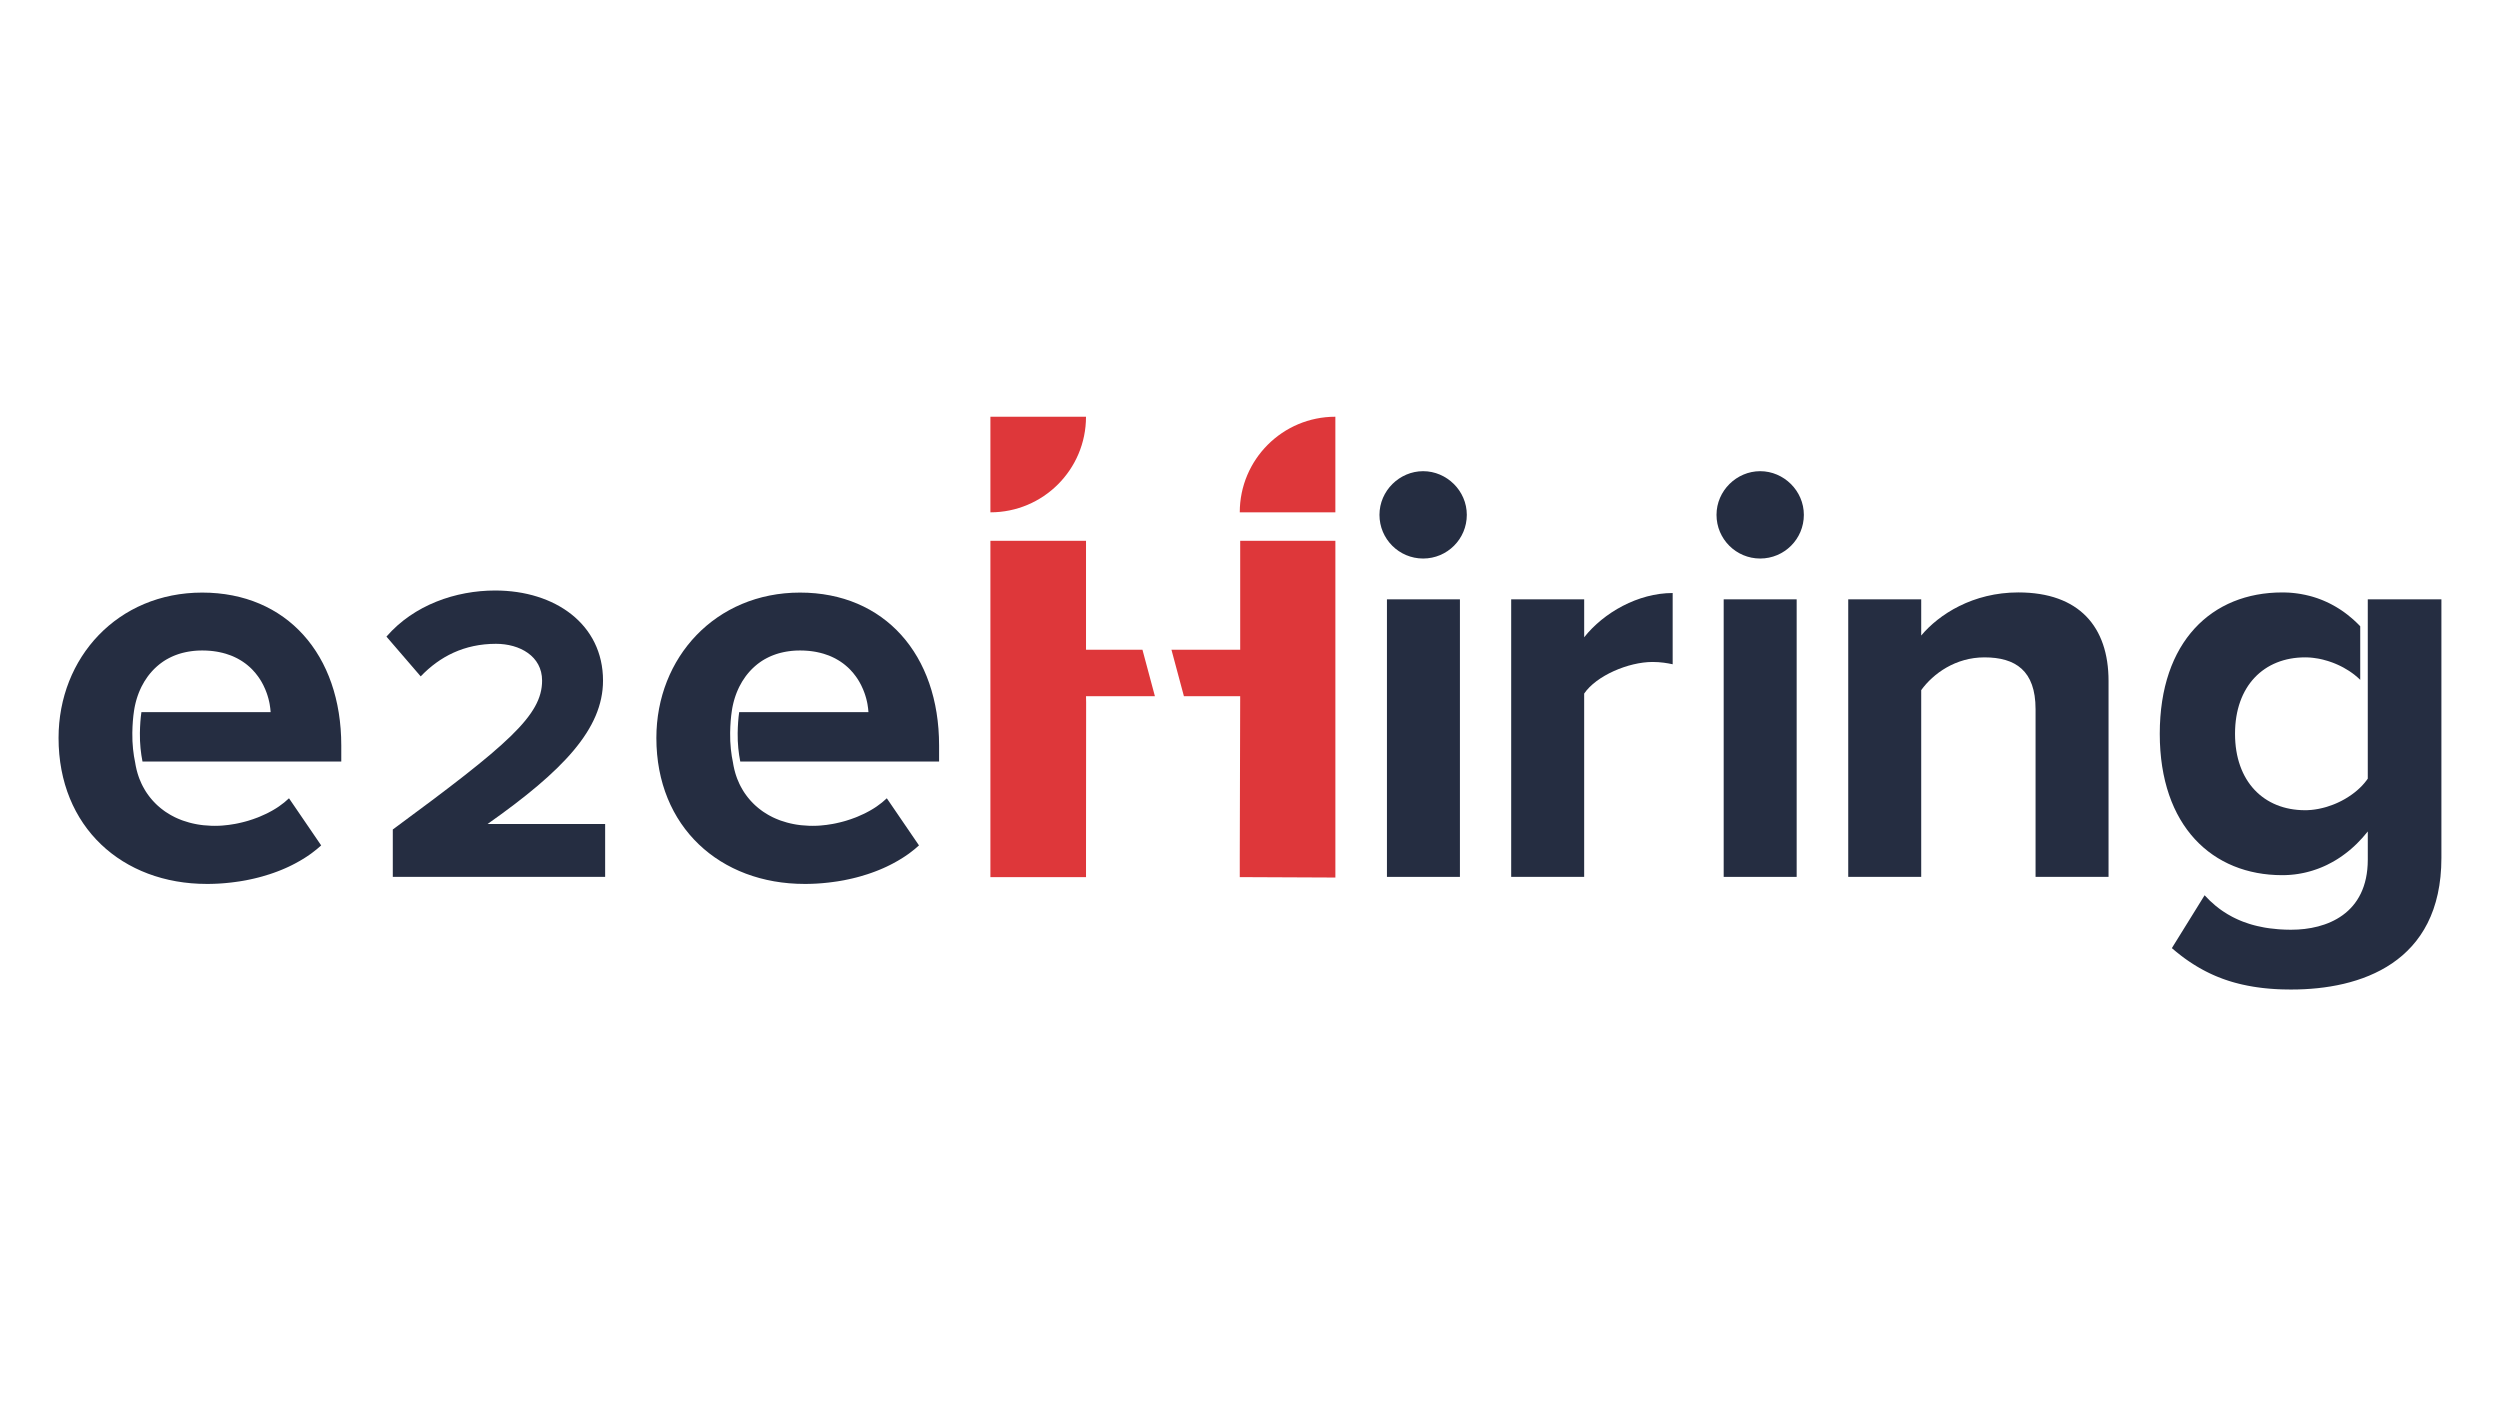 <?xml version="1.0" encoding="UTF-8"?><svg id="a" xmlns="http://www.w3.org/2000/svg" viewBox="0 0 1920 1080"><defs><style>.b{fill:#252d41;}.c{fill:#de373a;}</style></defs><g><polygon class="c" points="877.4 498.98 886.97 534.7 834.06 534.7 834.15 539.55 834.06 655.42 834.06 673.62 760.63 673.62 760.63 415.31 834.06 415.31 834.06 498.98 877.4 498.98"/><polygon class="c" points="1025.57 415.31 1025.57 673.95 952.14 673.62 952.14 658.08 952.46 534.7 909.25 534.7 899.67 498.98 952.47 498.98 952.47 415.31 1025.57 415.31"/><path class="c" d="M834.05,320.05c0,40.55-32.87,73.42-73.42,73.42v-73.42h73.42Z"/><path class="c" d="M952.14,393.47c0-40.55,32.87-73.42,73.42-73.42v73.42h-73.42Z"/></g><path class="b" d="M301.66,637.06c88.68-65.3,114.67-87.71,114.67-114.35,0-18.84-17.22-28.26-35.41-28.26-24.36,0-43.21,9.75-57.82,25.01l-26.31-30.54c21.11-24.36,53.28-35.41,83.49-35.41,46.13,0,82.84,25.99,82.84,69.19,0,37.03-30.54,69.19-88.68,110.13h90.31v40.61h-163.08v-36.38Z"/><path class="b" d="M1059.43,395.41c0-18.54,15.45-33.54,33.54-33.54s33.54,15,33.54,33.54-15.01,33.54-33.54,33.54-33.54-15-33.54-33.54Z"/><rect class="b" x="1065.17" y="460.29" width="56.05" height="213.16"/><rect class="b" x="1323.79" y="460.29" width="56.05" height="213.16"/><path class="b" d="M1160.6,460.29h56.05v29.13c15-18.98,41.49-33.98,67.96-33.98v54.72c-3.97-.88-9.27-1.77-15.45-1.77-18.54,0-43.25,10.59-52.52,24.27v140.78h-56.05v-213.16Z"/><path class="b" d="M1318.28,395.41c0-18.54,15.45-33.54,33.54-33.54s33.54,15,33.54,33.54-15.01,33.54-33.54,33.54-33.54-15-33.54-33.54Z"/><path class="b" d="M1563.31,544.58c0-29.57-15.45-39.72-39.28-39.72-22.07,0-39.28,12.36-48.54,25.15v143.43h-56.05v-213.16h56.05v27.8c13.68-16.33,39.72-33.1,74.58-33.1,46.78,0,69.29,26.48,69.29,67.96v150.49h-56.05v-128.87Z"/><path class="b" d="M207.84,546.79c-.12-1.85-.35-3.75-.69-5.69,0-.05,0-.09-.02-.14,0,0,0-.02,0-.03-.06-.33-.12-.66-.19-1-.06-.33-.13-.66-.21-1-.14-.67-.31-1.34-.48-2.02-.07-.3-.15-.58-.23-.87-.2-.72-.41-1.45-.65-2.17-.11-.34-.22-.67-.34-1.01-.08-.23-.16-.46-.24-.69-.64-1.79-1.38-3.58-2.25-5.33-.13-.28-.27-.55-.4-.83-.41-.79-.83-1.58-1.27-2.35-.34-.57-.67-1.14-1.03-1.7-.37-.58-.75-1.16-1.15-1.72-.2-.29-.4-.56-.6-.85-1.22-1.68-2.55-3.3-4.03-4.84-.24-.26-.49-.5-.74-.76-.24-.23-.46-.46-.7-.69-.25-.24-.48-.46-.73-.68-.57-.52-1.17-1.05-1.78-1.54-.29-.25-.57-.47-.86-.69-.29-.24-.58-.45-.88-.68-.59-.44-1.21-.88-1.83-1.29-.32-.22-.63-.42-.96-.62-.32-.22-.64-.41-.97-.6-.65-.41-1.33-.78-2.03-1.16-.28-.15-.56-.3-.85-.44-.59-.31-1.2-.59-1.82-.88-.29-.13-.57-.27-.87-.39-.26-.12-.52-.23-.79-.34-.37-.16-.73-.31-1.11-.44-1.19-.46-2.42-.89-3.69-1.26-.78-.24-1.58-.46-2.39-.66-.87-.22-1.75-.42-2.66-.6-.41-.09-.84-.17-1.26-.24-.03,0-.07-.02-.1-.02-.34-.06-.67-.12-1.02-.17-.62-.11-1.24-.2-1.89-.28-.41-.05-.81-.1-1.22-.14-.05,0-.09-.02-.14-.02-.42-.05-.85-.09-1.27-.12-.91-.08-1.84-.15-2.78-.19-.41-.02-.83-.04-1.25-.04-.71-.03-1.42-.04-2.15-.04-.68,0-1.36,0-2.03,.04-.27,0-.52,0-.78,.02-.32,0-.63,.03-.94,.05-.35,0-.69,.04-1.03,.06-.55,.04-1.09,.09-1.62,.14-.32,.03-.63,.07-.95,.11-.42,.04-.85,.09-1.26,.16-.12,0-.24,.02-.36,.05-.52,.07-1.04,.15-1.55,.24-.08,0-.15,.02-.23,.04-.2,.03-.39,.07-.58,.11-.46,.08-.93,.17-1.38,.27-.75,.16-1.49,.33-2.21,.51-.59,.16-1.19,.32-1.76,.48-.09,.03-.17,.05-.25,.08-.5,.15-1,.3-1.48,.46-.73,.24-1.44,.49-2.14,.77-.55,.21-1.1,.43-1.64,.66-.57,.25-1.13,.49-1.68,.76-.55,.26-1.1,.53-1.63,.81-.54,.28-1.07,.56-1.58,.86,0,0-.02,0-.02,0-.46,.27-.92,.53-1.37,.82-.09,.05-.19,.11-.28,.17-.45,.29-.9,.57-1.33,.87-.48,.33-.96,.66-1.42,1.01-.42,.31-.84,.62-1.24,.94-.45,.36-.9,.72-1.33,1.1-.26,.21-.49,.41-.74,.64-.27,.23-.52,.46-.78,.71-.37,.33-.73,.67-1.09,1.03-.4,.39-.79,.78-1.17,1.19,0,0-.02,.02-.02,.03-.32,.32-.62,.65-.92,.99-.43,.48-.86,.98-1.27,1.48-.36,.42-.69,.85-1.03,1.28-.32,.4-.61,.8-.91,1.21-1.71,2.34-3.2,4.81-4.48,7.33-.15,.29-.29,.58-.43,.87-.04,.08-.07,.15-.11,.23-.31,.64-.6,1.29-.89,1.95-.29,.64-.55,1.28-.81,1.94-.26,.65-.5,1.3-.73,1.96-.24,.66-.45,1.31-.66,1.97-.22,.66-.41,1.31-.59,1.98-.17,.59-.33,1.2-.47,1.79-.02,.06-.03,.12-.04,.17-.15,.59-.29,1.18-.41,1.75-.04,.19-.08,.37-.11,.54-.12,.54-.22,1.08-.32,1.61-.12,.66-.23,1.33-.33,2.02-.75,4.91-1.22,10.59-1.31,17.03-.12,8.66,.81,16.43,2.22,23.04,.07,.46,.15,.93,.23,1.39,.08,.45,.17,.91,.26,1.36,.37,1.82,.81,3.62,1.34,5.38,.12,.39,.24,.77,.37,1.16,.07,.22,.14,.44,.22,.66,.13,.39,.27,.77,.4,1.16,.14,.4,.29,.78,.43,1.17,.47,1.22,.99,2.41,1.54,3.59,.2,.41,.4,.82,.6,1.23,.21,.41,.41,.81,.63,1.22,.42,.81,.88,1.61,1.36,2.4,.25,.43,.49,.83,.72,1.19,0,.02,.03,.04,.04,.06,.29,.45,.58,.9,.89,1.35,.37,.53,.74,1.06,1.13,1.58,.21,.29,.41,.57,.64,.85,.15,.2,.3,.41,.46,.6,.39,.5,.79,.99,1.21,1.47,.27,.33,.53,.64,.82,.95,.23,.27,.46,.52,.71,.78,.47,.52,.96,1.03,1.46,1.52,.3,.31,.6,.6,.91,.89,.31,.3,.62,.59,.94,.88,.63,.57,1.27,1.14,1.95,1.68,.31,.26,.61,.51,.92,.74,.7,.57,1.42,1.12,2.17,1.64,.3,.22,.6,.43,.91,.63,.09,.07,.18,.13,.28,.19,1.06,.72,2.14,1.4,3.27,2.04,.39,.24,.78,.45,1.18,.66,.76,.42,1.53,.83,2.33,1.22,.03,.02,.06,.03,.1,.05,.41,.2,.81,.4,1.22,.57,.41,.2,.84,.39,1.26,.56,.86,.38,1.74,.73,2.63,1.07,.42,.17,.86,.33,1.3,.47,1.42,.5,2.87,.96,4.37,1.36,.26,.08,.52,.15,.79,.22,.45,.12,.91,.24,1.36,.34,.19,.06,.38,.1,.56,.14,.59,.14,1.2,.27,1.8,.39,.04,0,.07,.02,.1,.02,.51,.11,1.03,.21,1.55,.3,.24,.05,.48,.09,.73,.13,.07,0,.14,.03,.21,.04,.54,.09,1.09,.17,1.64,.25,.52,.08,1.05,.15,1.58,.21,.4,.05,.81,.1,1.22,.13,1.76,.19,3.57,.32,5.41,.38,.41,.02,.82,.03,1.23,.04,.59,0,1.19,.02,1.79,.02,.51,0,1.04,0,1.55-.02,.35,0,.68,0,1.02-.03,.29,0,.58-.02,.87-.03,.42-.02,.84-.04,1.26-.07,.48-.02,.97-.06,1.45-.1,3.03-.24,6.12-.64,9.22-1.21,.57-.11,1.15-.22,1.73-.34,.23-.04,.45-.09,.69-.14,1.01-.22,2.03-.44,3.03-.69,.53-.13,1.08-.27,1.61-.41,.53-.14,1.08-.28,1.61-.43,.5-.14,1.01-.29,1.51-.43,2.46-.74,4.9-1.57,7.29-2.5,.52-.21,1.05-.41,1.56-.63,1.75-.71,3.46-1.48,5.12-2.29,.42-.21,.85-.41,1.26-.63,.91-.46,1.81-.94,2.69-1.43,.46-.26,.92-.51,1.37-.78,.59-.35,1.18-.69,1.74-1.05l.71-.44c.34-.22,.67-.43,1-.65,.32-.21,.63-.41,.94-.63,2.8-1.92,5.38-4,7.7-6.23l5.99,8.76s.03,.04,.04,.06l13.58,19.9s0,.02,.02,.03l5.08,7.44c-2.16,1.99-4.46,3.86-6.86,5.64-.02,0-.05,.03-.07,.05-.1,.07-.2,.15-.3,.23-.1,.08-.2,.15-.3,.22-.2,.15-.4,.31-.6,.44-.21,.15-.41,.3-.62,.43-.65,.46-1.32,.93-2,1.37-.02,.02-.04,.03-.07,.05-.58,.39-1.18,.77-1.78,1.15-2.41,1.54-4.91,2.99-7.5,4.35-.64,.35-1.3,.68-1.97,1.01-.15,.09-.3,.16-.45,.23-.56,.29-1.14,.56-1.71,.83-.24,.12-.47,.24-.72,.35-.63,.3-1.26,.59-1.91,.87-.12,.06-.24,.12-.37,.17-.64,.29-1.29,.57-1.95,.84-.25,.11-.5,.22-.76,.32-.57,.25-1.14,.47-1.72,.7-.72,.3-1.45,.57-2.19,.85-.92,.35-1.85,.69-2.79,1.02-.99,.35-1.99,.69-3,1.02-1.84,.6-3.69,1.17-5.58,1.69-.97,.28-1.95,.53-2.92,.79-.94,.25-1.89,.47-2.84,.7-.09,.02-.18,.05-.28,.07-.84,.2-1.69,.39-2.55,.57l-.41,.09c-.63,.14-1.27,.28-1.92,.4-.46,.11-.94,.2-1.4,.29-.85,.16-1.71,.32-2.56,.46-.99,.17-1.98,.34-2.96,.49-.03,0-.05,0-.07,0-1.02,.16-2.04,.3-3.06,.43-1.02,.14-2.04,.27-3.05,.39-.79,.09-1.58,.18-2.37,.25-.64,.07-1.29,.14-1.95,.19-.3,.03-.6,.06-.9,.08-.52,.05-1.05,.09-1.56,.12-.73,.06-1.46,.11-2.2,.15-.15,0-.31,.02-.45,.03-.72,.04-1.44,.08-2.17,.1-.46,.03-.94,.05-1.4,.06-.83,.03-1.65,.05-2.48,.07-1.04,.02-2.06,.03-3.1,.03-64.88,0-113.87-43.69-113.87-112.1,0-61.78,45.45-111.65,110.33-111.65s106.8,47.66,106.8,117.39v12.36H109.43c-1.27-6.36-2.1-13.74-1.99-21.92,.09-6.02,.49-11.36,1.16-16.03h99.24Z"/><path class="b" d="M666.96,546.79c-.12-1.85-.35-3.75-.69-5.69,0-.05,0-.09-.02-.14,0,0,0-.02,0-.03-.06-.33-.12-.66-.19-1-.06-.33-.13-.66-.21-1-.14-.67-.31-1.34-.48-2.02-.07-.3-.15-.58-.23-.87-.2-.72-.41-1.45-.65-2.17-.11-.34-.22-.67-.34-1.01-.08-.23-.16-.46-.24-.69-.64-1.79-1.38-3.58-2.25-5.33-.13-.28-.27-.55-.4-.83-.41-.79-.83-1.58-1.27-2.35-.34-.57-.67-1.14-1.03-1.7-.37-.58-.75-1.16-1.15-1.72-.2-.29-.4-.56-.6-.85-1.22-1.68-2.55-3.3-4.03-4.84-.24-.26-.49-.5-.74-.76-.24-.23-.46-.46-.7-.69-.25-.24-.48-.46-.73-.68-.57-.52-1.17-1.05-1.78-1.54-.29-.25-.57-.47-.86-.69-.29-.24-.58-.45-.88-.68-.59-.44-1.21-.88-1.83-1.29-.32-.22-.63-.42-.96-.62-.32-.22-.64-.41-.97-.6-.65-.41-1.33-.78-2.03-1.16-.28-.15-.56-.3-.85-.44-.59-.31-1.2-.59-1.82-.88-.29-.13-.57-.27-.87-.39-.26-.12-.52-.23-.79-.34-.37-.16-.73-.31-1.11-.44-1.19-.46-2.42-.89-3.69-1.26-.78-.24-1.58-.46-2.39-.66-.87-.22-1.75-.42-2.66-.6-.41-.09-.84-.17-1.26-.24-.03,0-.07-.02-.1-.02-.34-.06-.67-.12-1.02-.17-.62-.11-1.24-.2-1.89-.28-.41-.05-.81-.1-1.22-.14-.05,0-.09-.02-.14-.02-.42-.05-.85-.09-1.27-.12-.91-.08-1.84-.15-2.78-.19-.41-.02-.83-.04-1.25-.04-.71-.03-1.42-.04-2.15-.04-.68,0-1.36,0-2.03,.04-.27,0-.52,0-.78,.02-.32,0-.63,.03-.94,.05-.35,0-.69,.04-1.03,.06-.55,.04-1.09,.09-1.62,.14-.32,.03-.63,.07-.95,.11-.42,.04-.85,.09-1.26,.16-.12,0-.24,.02-.36,.05-.52,.07-1.04,.15-1.55,.24-.08,0-.15,.02-.23,.04-.2,.03-.39,.07-.58,.11-.46,.08-.93,.17-1.38,.27-.75,.16-1.49,.33-2.21,.51-.59,.16-1.19,.32-1.76,.48-.09,.03-.17,.05-.25,.08-.5,.15-1,.3-1.48,.46-.73,.24-1.44,.49-2.14,.77-.55,.21-1.1,.43-1.64,.66-.57,.25-1.13,.49-1.68,.76-.55,.26-1.1,.53-1.63,.81-.54,.28-1.07,.56-1.58,.86,0,0-.02,0-.02,0-.46,.27-.92,.53-1.37,.82-.09,.05-.19,.11-.28,.17-.45,.29-.9,.57-1.33,.87-.48,.33-.96,.66-1.42,1.01-.42,.31-.84,.62-1.24,.94-.45,.36-.9,.72-1.33,1.1-.26,.21-.49,.41-.74,.64-.27,.23-.52,.46-.78,.71-.37,.33-.73,.67-1.09,1.03-.4,.39-.79,.78-1.17,1.19,0,0-.02,.02-.02,.03-.32,.32-.62,.65-.92,.99-.43,.48-.86,.98-1.27,1.48-.36,.42-.69,.85-1.03,1.28-.32,.4-.61,.8-.91,1.21-1.71,2.34-3.2,4.81-4.48,7.33-.15,.29-.29,.58-.43,.87-.04,.08-.07,.15-.11,.23-.31,.64-.6,1.29-.89,1.95-.29,.64-.55,1.28-.81,1.94-.26,.65-.5,1.3-.73,1.96-.24,.66-.45,1.31-.66,1.97-.22,.66-.41,1.31-.59,1.98-.17,.59-.33,1.2-.47,1.79-.02,.06-.03,.12-.04,.17-.15,.59-.29,1.18-.41,1.75-.04,.19-.08,.37-.11,.54-.12,.54-.22,1.08-.32,1.61-.12,.66-.23,1.33-.33,2.02-.75,4.91-1.22,10.59-1.31,17.03-.12,8.66,.81,16.43,2.22,23.04,.07,.46,.15,.93,.23,1.39,.08,.45,.17,.91,.26,1.36,.37,1.82,.81,3.62,1.34,5.38,.12,.39,.24,.77,.37,1.16,.07,.22,.14,.44,.22,.66,.13,.39,.27,.77,.4,1.16,.14,.4,.29,.78,.43,1.17,.47,1.22,.99,2.41,1.54,3.59,.2,.41,.4,.82,.6,1.23,.21,.41,.41,.81,.63,1.22,.42,.81,.88,1.61,1.36,2.4,.25,.43,.49,.83,.72,1.19,0,.02,.03,.04,.04,.06,.29,.45,.58,.9,.89,1.35,.37,.53,.74,1.06,1.13,1.58,.21,.29,.41,.57,.64,.85,.15,.2,.3,.41,.46,.6,.39,.5,.79,.99,1.21,1.47,.27,.33,.53,.64,.82,.95,.23,.27,.46,.52,.71,.78,.47,.52,.96,1.03,1.46,1.52,.3,.31,.6,.6,.91,.89,.31,.3,.62,.59,.94,.88,.63,.57,1.27,1.14,1.95,1.68,.31,.26,.61,.51,.92,.74,.7,.57,1.42,1.12,2.17,1.64,.3,.22,.6,.43,.91,.63,.09,.07,.18,.13,.28,.19,1.06,.72,2.14,1.4,3.27,2.04,.39,.24,.78,.45,1.18,.66,.76,.42,1.53,.83,2.33,1.22,.03,.02,.06,.03,.1,.05,.41,.2,.81,.4,1.22,.57,.41,.2,.84,.39,1.26,.56,.86,.38,1.74,.73,2.63,1.07,.42,.17,.86,.33,1.3,.47,1.42,.5,2.87,.96,4.37,1.36,.26,.08,.52,.15,.79,.22,.45,.12,.91,.24,1.36,.34,.19,.06,.38,.1,.56,.14,.59,.14,1.2,.27,1.8,.39,.04,0,.07,.02,.1,.02,.51,.11,1.03,.21,1.55,.3,.24,.05,.48,.09,.73,.13,.07,0,.14,.03,.21,.04,.54,.09,1.09,.17,1.64,.25,.52,.08,1.05,.15,1.58,.21,.4,.05,.81,.1,1.22,.13,1.76,.19,3.57,.32,5.41,.38,.41,.02,.82,.03,1.23,.04,.59,0,1.19,.02,1.79,.02,.51,0,1.04,0,1.55-.02,.35,0,.68,0,1.02-.03,.29,0,.58-.02,.87-.03,.42-.02,.84-.04,1.26-.07,.48-.02,.97-.06,1.45-.1,3.03-.24,6.12-.64,9.22-1.21,.57-.11,1.15-.22,1.73-.34,.23-.04,.45-.09,.69-.14,1.01-.22,2.03-.44,3.03-.69,.53-.13,1.08-.27,1.61-.41,.53-.14,1.08-.28,1.61-.43,.5-.14,1.01-.29,1.51-.43,2.46-.74,4.9-1.57,7.29-2.5,.52-.21,1.05-.41,1.56-.63,1.75-.71,3.46-1.48,5.12-2.29,.42-.21,.85-.41,1.26-.63,.91-.46,1.81-.94,2.69-1.43,.46-.26,.92-.51,1.37-.78,.59-.35,1.18-.69,1.74-1.05l.71-.44c.34-.22,.67-.43,1-.65,.32-.21,.63-.41,.94-.63,2.8-1.92,5.38-4,7.7-6.23l5.99,8.76s.03,.04,.04,.06l13.58,19.9s0,.02,.02,.03l5.08,7.44c-2.16,1.99-4.46,3.86-6.86,5.64-.02,0-.05,.03-.07,.05-.1,.07-.2,.15-.3,.23-.1,.08-.2,.15-.3,.22-.2,.15-.4,.31-.6,.44-.21,.15-.41,.3-.62,.43-.65,.46-1.32,.93-2,1.37-.02,.02-.04,.03-.07,.05-.58,.39-1.18,.77-1.78,1.15-2.41,1.54-4.91,2.99-7.5,4.35-.64,.35-1.3,.68-1.97,1.01-.15,.09-.3,.16-.45,.23-.56,.29-1.14,.56-1.71,.83-.24,.12-.47,.24-.72,.35-.63,.3-1.26,.59-1.91,.87-.12,.06-.24,.12-.37,.17-.64,.29-1.29,.57-1.95,.84-.25,.11-.5,.22-.76,.32-.57,.25-1.14,.47-1.72,.7-.72,.3-1.45,.57-2.19,.85-.92,.35-1.85,.69-2.79,1.02-.99,.35-1.99,.69-3,1.02-1.84,.6-3.69,1.17-5.58,1.69-.97,.28-1.95,.53-2.92,.79-.94,.25-1.89,.47-2.84,.7-.09,.02-.18,.05-.28,.07-.84,.2-1.69,.39-2.55,.57l-.41,.09c-.63,.14-1.27,.28-1.92,.4-.46,.11-.94,.2-1.4,.29-.85,.16-1.71,.32-2.56,.46-.99,.17-1.98,.34-2.96,.49-.03,0-.05,0-.07,0-1.02,.16-2.04,.3-3.06,.43-1.02,.14-2.04,.27-3.05,.39-.79,.09-1.58,.18-2.37,.25-.64,.07-1.29,.14-1.95,.19-.3,.03-.6,.06-.9,.08-.52,.05-1.05,.09-1.56,.12-.73,.06-1.46,.11-2.2,.15-.15,0-.31,.02-.45,.03-.72,.04-1.44,.08-2.17,.1-.46,.03-.94,.05-1.4,.06-.83,.03-1.65,.05-2.48,.07-1.04,.02-2.06,.03-3.1,.03-64.88,0-113.87-43.69-113.87-112.1,0-61.78,45.45-111.65,110.33-111.65s106.8,47.66,106.8,117.39v12.36h-152.7c-1.27-6.36-2.1-13.74-1.99-21.92,.09-6.02,.49-11.36,1.16-16.03h99.24Z"/><path class="b" d="M1875,460.29v198.6c0,81.2-62.67,101.06-115.19,101.06-1.15,0-2.28,0-3.41-.03-1.12,0-2.21-.04-3.31-.07-.11,0-.22,0-.32,0-.94-.03-1.87-.06-2.79-.11-.29,0-.56-.02-.84-.04-.74-.03-1.48-.08-2.21-.12-.45-.03-.91-.06-1.36-.1-.6-.03-1.21-.08-1.8-.13-.35-.02-.69-.05-1.03-.08-.71-.06-1.42-.12-2.12-.2-.36-.03-.71-.06-1.06-.1-.64-.06-1.27-.13-1.9-.21-.41-.05-.82-.09-1.22-.15-.55-.06-1.1-.13-1.64-.22-.5-.06-1-.13-1.49-.2-.26-.03-.51-.07-.77-.12-.73-.1-1.45-.22-2.17-.33-2.8-.46-5.54-1-8.24-1.61-.9-.21-1.79-.42-2.68-.64-.87-.22-1.74-.44-2.6-.68,0,0-.03,0-.06,0-.87-.25-1.74-.49-2.61-.75-.87-.26-1.73-.52-2.6-.8-.86-.28-1.71-.56-2.57-.86-.64-.22-1.27-.45-1.92-.68-1.26-.46-2.53-.96-3.77-1.46-.63-.26-1.25-.51-1.88-.78-.84-.36-1.66-.72-2.49-1.1-.81-.38-1.62-.75-2.43-1.14,0,0-.02-.02-.03-.02-.82-.4-1.64-.81-2.45-1.22-.07-.03-.13-.07-.2-.1-.74-.39-1.49-.78-2.23-1.19-.8-.43-1.61-.88-2.41-1.34-.65-.38-1.3-.75-1.96-1.15-.16-.09-.32-.19-.48-.29-.78-.47-1.56-.96-2.34-1.45-.9-.57-1.8-1.17-2.7-1.77-.67-.45-1.35-.92-2.03-1.39-.71-.49-1.41-1-2.12-1.51-.85-.62-1.71-1.26-2.56-1.92-.07-.05-.14-.11-.2-.16-2.28-1.75-4.55-3.61-6.82-5.57l4.56-7.36,14.2-22.9,6.4-10.34c2.67,2.94,5.45,5.6,8.37,8.01h0c.76,.63,1.53,1.24,2.32,1.83,.36,.29,.72,.55,1.09,.81,.2,.16,.4,.3,.6,.43,.36,.27,.71,.52,1.08,.77,.26,.18,.51,.36,.78,.53,2.21,1.49,4.49,2.85,6.84,4.09,.41,.22,.83,.43,1.25,.64,.44,.23,.9,.44,1.35,.66,.62,.31,1.24,.59,1.87,.87,.48,.22,.98,.43,1.47,.64,.26,.11,.51,.22,.78,.33,.17,.07,.34,.14,.5,.2,.45,.19,.91,.37,1.36,.54,1.47,.56,2.97,1.09,4.49,1.56,.54,.18,1.1,.35,1.65,.5,.13,.04,.26,.08,.39,.12,.68,.2,1.36,.39,2.05,.56,.73,.2,1.47,.39,2.21,.55,1.6,.39,3.23,.72,4.88,1.02,.63,.12,1.26,.23,1.9,.34,.02,0,.04,0,.06,0,.5,.08,1.02,.16,1.53,.23,.44,.07,.89,.13,1.33,.19,1.98,.27,3.99,.48,6.03,.64,.66,.06,1.32,.1,1.99,.15h.11c.67,.05,1.34,.08,2.03,.11,.5,.03,1.02,.05,1.53,.07,.48,0,.98,.03,1.47,.04,.4,0,.79,.02,1.19,.02,.7,0,1.41,.02,2.12,.02,26.92,0,58.7-11.91,58.7-53.84v-21.63c-2.62,3.31-5.39,6.4-8.3,9.27l-.06,.06c-.56,.55-1.14,1.1-1.71,1.63-.55,.52-1.12,1.04-1.69,1.54-.7,.63-1.4,1.23-2.12,1.84-.54,.45-1.1,.91-1.65,1.34,0,.02-.02,.02-.03,.03-.62,.49-1.24,.98-1.87,1.44-.72,.55-1.45,1.09-2.19,1.6-.53,.38-1.07,.75-1.6,1.11-.13,.09-.26,.18-.39,.25-.44,.31-.88,.59-1.32,.87-.24,.16-.47,.31-.72,.45-.41,.26-.82,.5-1.22,.75-.82,.49-1.64,.97-2.47,1.42-1.24,.7-2.51,1.35-3.79,1.98-.19,.1-.39,.19-.57,.28-.63,.3-1.26,.59-1.91,.88-.66,.3-1.33,.58-2.01,.86-.09,.04-.17,.08-.26,.11-.67,.28-1.34,.54-2.02,.79-.02,0-.03,.02-.05,.02-.54,.21-1.09,.41-1.64,.59-.96,.35-1.92,.66-2.88,.96-.67,.21-1.34,.41-2.02,.59-.17,.05-.34,.09-.5,.13-.44,.13-.9,.25-1.35,.36-.3,.09-.6,.16-.91,.23-.57,.14-1.15,.28-1.72,.4-.08,.02-.16,.04-.25,.05-.74,.17-1.49,.31-2.24,.44-.73,.14-1.46,.26-2.19,.38l-.24,.03c-.72,.11-1.44,.21-2.16,.3-.09,0-.18,.02-.28,.03-.72,.09-1.45,.17-2.18,.23h-.02c-.79,.08-1.58,.14-2.38,.18-.71,.05-1.43,.08-2.15,.1-.89,.04-1.79,.05-2.69,.05-53.41,0-94.01-37.51-94.01-108.57s40.17-108.56,94.01-108.56c.71,0,1.42,0,2.13,.03,.4,0,.78,.02,1.18,.04,.47,0,.94,.03,1.39,.06,.08,0,.16,0,.25,0,.6,.04,1.2,.08,1.78,.12,.53,.04,1.06,.09,1.59,.15,.07,0,.14,0,.22,.02,.52,.05,1.05,.1,1.57,.17,.56,.06,1.12,.14,1.66,.22,0,0,.02,0,.03,0,.57,.08,1.14,.16,1.7,.26,.33,.05,.64,.1,.97,.16,2.22,.39,4.44,.86,6.61,1.43,.65,.17,1.3,.35,1.96,.53,.59,.17,1.19,.35,1.77,.54,.39,.11,.76,.23,1.14,.37,.43,.14,.87,.29,1.3,.43,.22,.08,.44,.16,.66,.25,.45,.15,.91,.32,1.36,.5,.22,.07,.42,.16,.64,.24,.48,.19,.96,.38,1.43,.58,.24,.09,.47,.2,.71,.3,.63,.27,1.25,.54,1.88,.83,.7,.32,1.4,.64,2.09,.99,.03,0,.06,.03,.09,.04,.66,.34,1.32,.67,1.98,1.02,.91,.48,1.82,.99,2.72,1.51,.38,.21,.75,.42,1.12,.66,.59,.35,1.18,.71,1.76,1.09,.32,.2,.64,.41,.96,.62,.33,.2,.64,.41,.96,.63,.33,.22,.66,.44,.99,.68,.2,.13,.4,.27,.59,.41,.46,.33,.94,.67,1.39,1.02,.54,.4,1.08,.8,1.61,1.22,1.16,.9,2.29,1.84,3.41,2.81,.54,.47,1.09,.95,1.62,1.44,.54,.48,1.08,.98,1.6,1.48,.47,.44,.94,.9,1.39,1.35l.31,.31c.45,.45,.91,.92,1.35,1.39l.08,.08v41.15c-.33-.34-.66-.65-1-.96-.34-.33-.68-.64-1.04-.94-.7-.63-1.42-1.23-2.17-1.82-.38-.31-.75-.59-1.13-.87-.3-.24-.6-.46-.91-.67-.56-.41-1.13-.8-1.7-1.19l-.95-.62c-1.27-.82-2.58-1.6-3.92-2.33-.38-.22-.76-.41-1.16-.61-.43-.24-.88-.45-1.32-.67-.58-.29-1.18-.57-1.77-.84-.76-.35-1.52-.68-2.29-.99-.42-.19-.86-.36-1.29-.51-.04-.02-.09-.04-.13-.06-.4-.15-.79-.3-1.19-.43-.63-.24-1.27-.45-1.92-.66-.37-.12-.72-.24-1.09-.35-1.19-.38-2.37-.7-3.58-1-.38-.09-.75-.18-1.13-.27-.34-.08-.68-.16-1.02-.22-.02,0-.04-.02-.07-.02-.46-.1-.93-.19-1.39-.28-1.15-.21-2.29-.39-3.43-.52-.49-.07-.98-.13-1.46-.17-.52-.06-1.06-.1-1.58-.14-.11,0-.23,0-.35-.02-.41-.03-.84-.05-1.26-.06-.69-.04-1.37-.05-2.06-.05-31.77,0-53.84,22.06-53.84,58.69s22.07,58.7,53.84,58.7c.58,0,1.17,0,1.75-.03,.99-.04,1.99-.1,2.98-.2,.67-.06,1.35-.14,2.03-.23,.49-.06,.99-.13,1.47-.22,.67-.09,1.33-.21,2-.34,.35-.07,.69-.14,1.03-.22,.77-.15,1.53-.33,2.29-.52,.56-.14,1.13-.29,1.68-.44,.52-.14,1.05-.3,1.56-.45,1.5-.46,2.98-.98,4.45-1.54,.4-.16,.79-.32,1.19-.47l.44-.18c.43-.19,.86-.37,1.28-.55,.08-.04,.16-.07,.23-.1,.42-.19,.84-.39,1.25-.58,.46-.21,.91-.43,1.35-.65,.35-.17,.69-.35,1.03-.52,.64-.33,1.27-.67,1.89-1.02,.41-.23,.83-.46,1.23-.71,6.44-3.79,12.02-8.57,15.96-13.86,0,0,.02-.03,.02-.04,.36-.46,.68-.93,1-1.39v-137.69h56.49Z"/></svg>